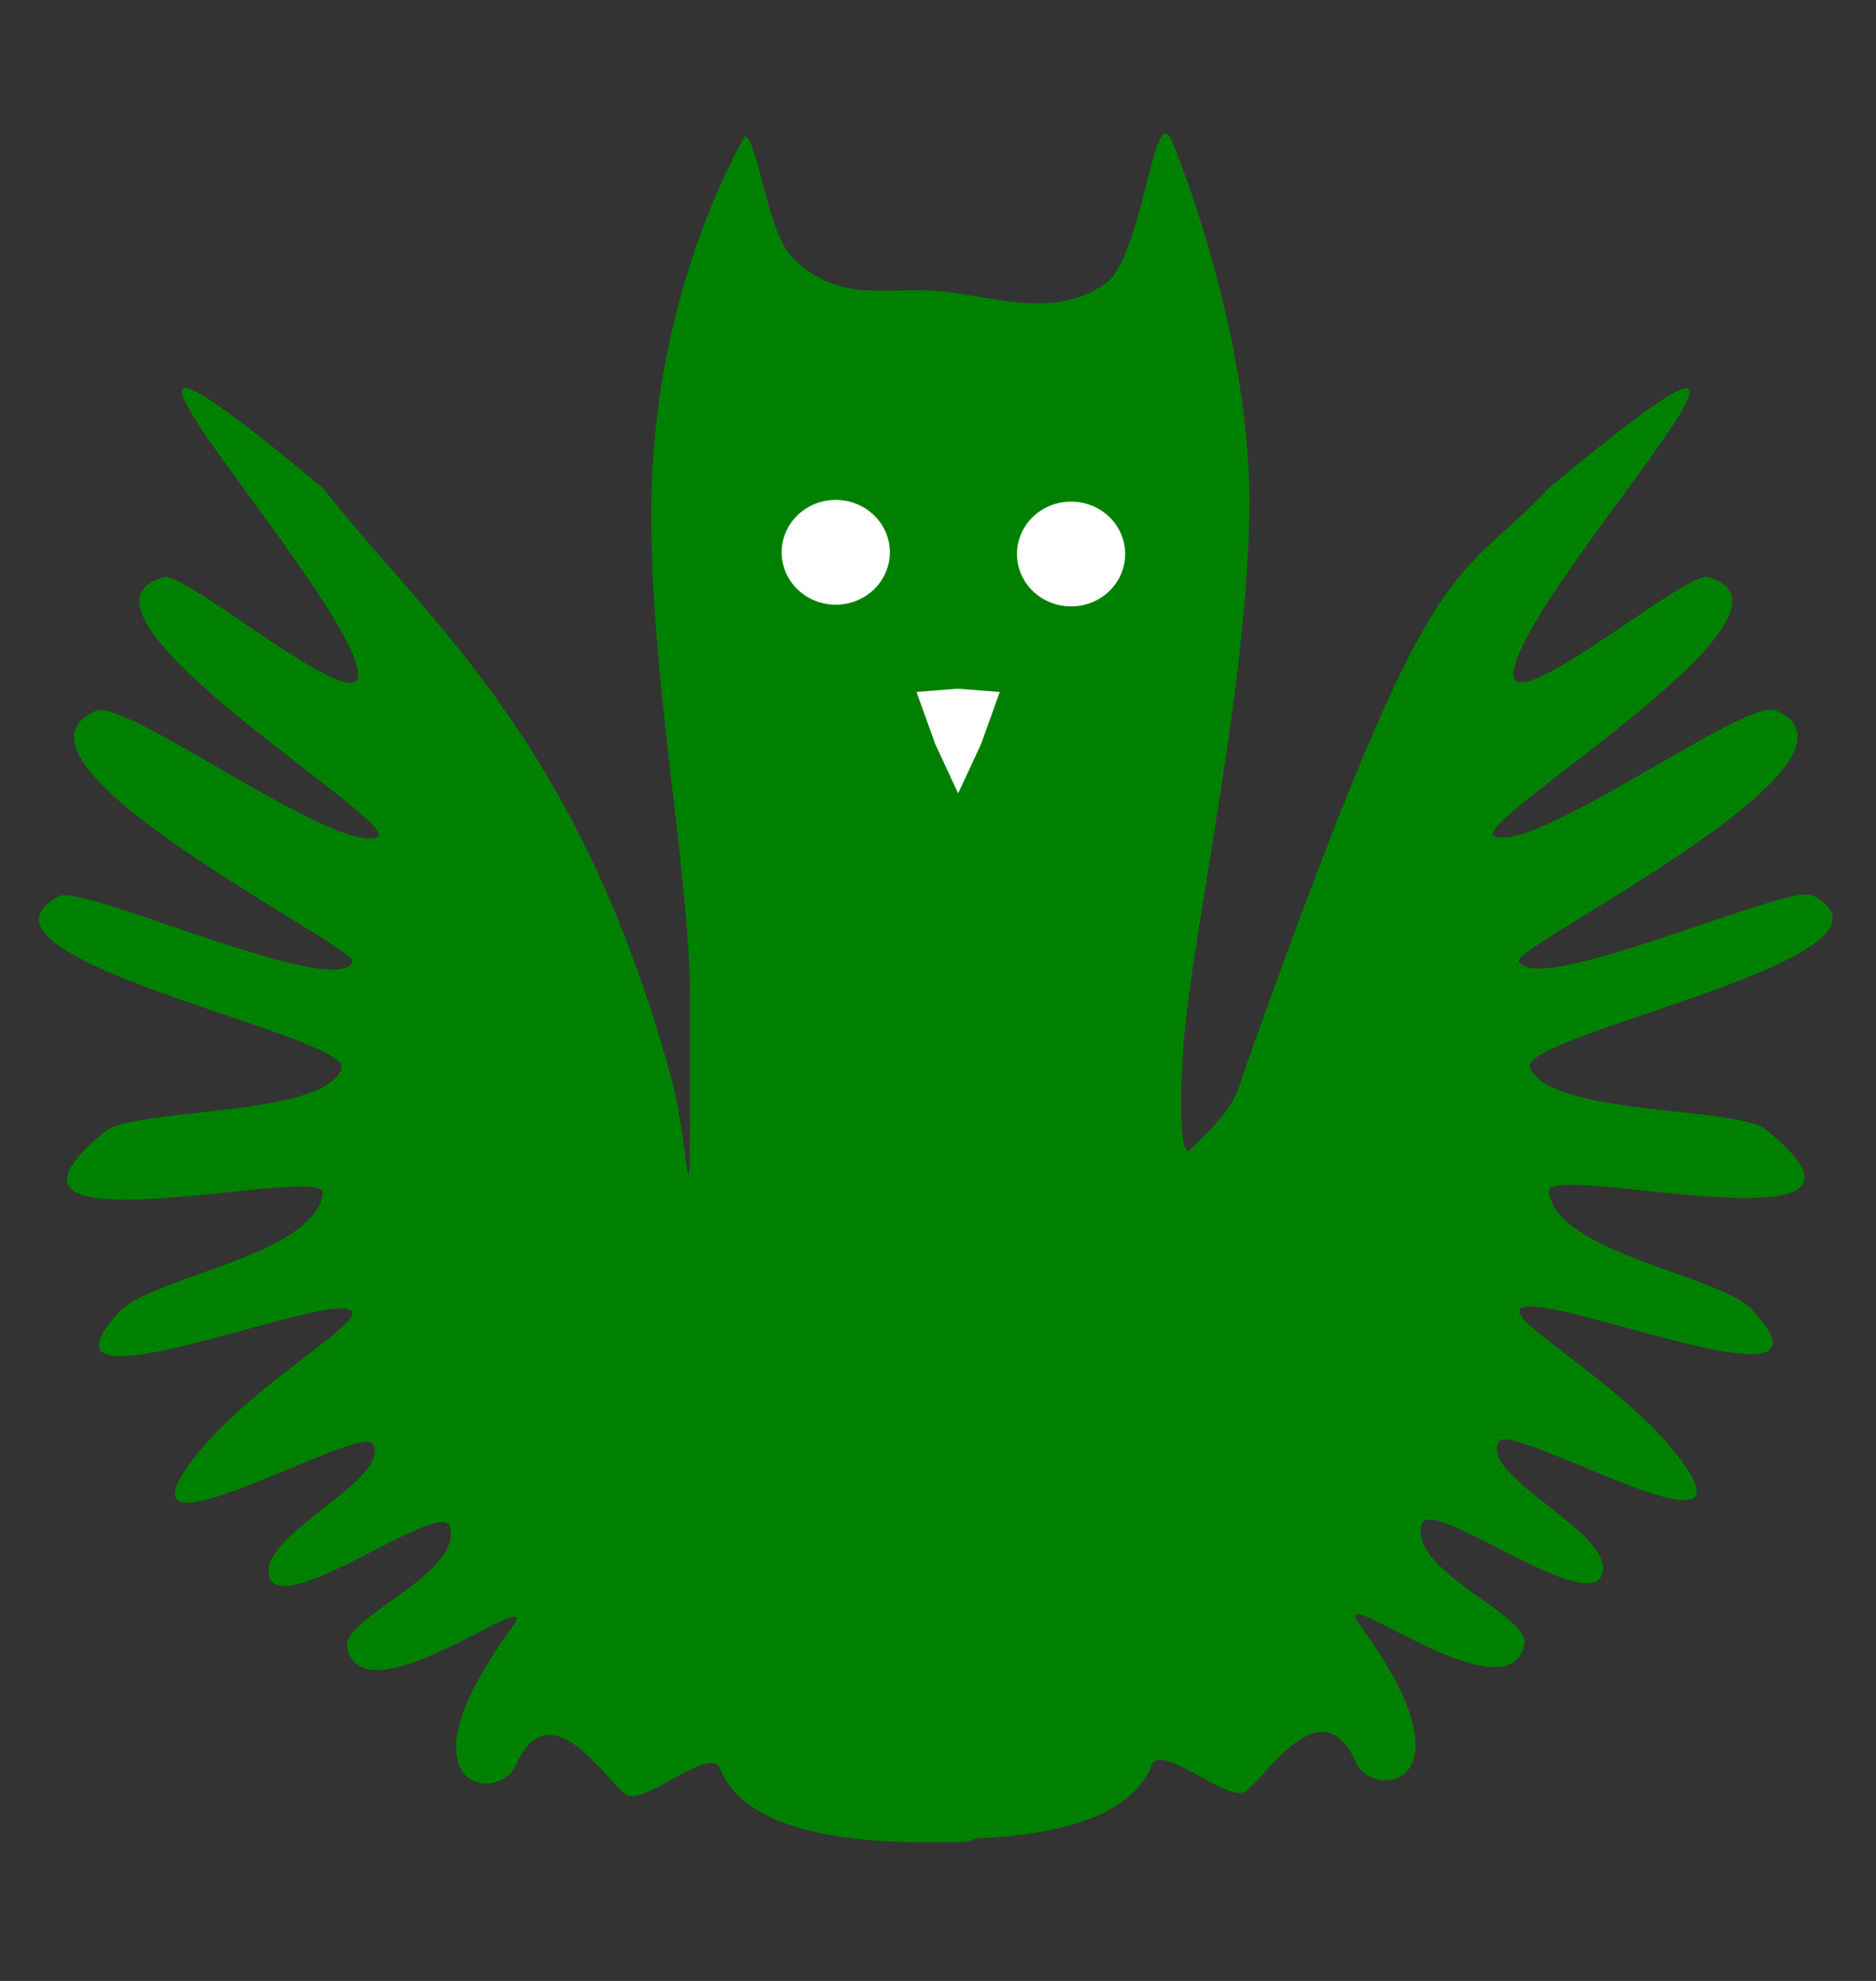 <?xml version="1.0" encoding="UTF-8" standalone="no"?>
<!-- Created with Inkscape (http://www.inkscape.org/) -->

<svg
   width="105.031mm"
   height="110.911mm"
   viewBox="0 0 105.031 110.911"
   version="1.1"
   id="svg8"
   inkscape:version="1.1.2 (b8e25be833, 2022-02-05)"
   sodipodi:docname="NightOwl.svg"
   xmlns:inkscape="http://www.inkscape.org/namespaces/inkscape"
   xmlns:sodipodi="http://sodipodi.sourceforge.net/DTD/sodipodi-0.dtd"
   xmlns="http://www.w3.org/2000/svg"
   xmlns:svg="http://www.w3.org/2000/svg"
   xmlns:rdf="http://www.w3.org/1999/02/22-rdf-syntax-ns#"
   xmlns:cc="http://creativecommons.org/ns#"
   xmlns:dc="http://purl.org/dc/elements/1.1/">
  <rect x="0" y="0" width="105.031" height="110.911" fill="#333333" stroke="none"/>
  <defs
     id="defs2" />
  <sodipodi:namedview
     id="base"
     pagecolor="#ffffff"
     bordercolor="#666666"
     borderopacity="1.0"
     inkscape:pageopacity="0.0"
     inkscape:pageshadow="2"
     inkscape:zoom="1.4"
     inkscape:cx="156.07143"
     inkscape:cy="212.85714"
     inkscape:document-units="mm"
     inkscape:current-layer="layer1"
     showgrid="false"
     inkscape:window-width="1920"
     inkscape:window-height="1017"
     inkscape:window-x="-8"
     inkscape:window-y="-8"
     inkscape:window-maximized="1"
     inkscape:pagecheckerboard="0" />
  <g
     inkscape:label="Layer 1"
     inkscape:groupmode="layer"
     id="layer1"
     transform="translate(-3.263,-3.328)">
    <ellipse
       style="fill:#ffffff;stroke-width:0.238"
       id="path845"
       cx="56.274"
       cy="38.196"
       rx="12.379"
       ry="11.812" />
    <path
       style="fill:#008000;fill-opacity:1;stroke:none;stroke-width:0.631;stroke-opacity:1"
       d="M 246.229 28.232 C 243.096 28.53 240.413 55.086 233.578 59.9 C 222.731 67.54 209.964 62.58 198.17 61.48 C 187.839 60.517 177.076 64.345 167.328 54.326 C 162.076 48.928 159.892 28.596 157.291 28.844 C 150.15 41.647 138.826 68.399 137.707 102.596 C 136.513 139.062 145.773 183.471 145.773 211.031 C 145.773 271.905 145.992 243.051 141.908 228.084 C 122.246 156.018 90.59 131.647 68.334 103.221 C -1.239 45.157 71.844 122.452 75.58 141.592 C 77.937 153.665 39.313 120.628 34.607 121.943 C 9.266 129.025 86.024 174.4 79.688 176.881 C 70.623 180.43 26.574 147.435 20.248 150.197 C -4.133 160.844 75.908 200.128 74.502 203.273 C 70.947 211.229 17.406 186.66 12.418 189.359 C -11.479 202.29 74.728 218.821 72.145 225.797 C 68.307 236.157 28.416 233.957 22.207 239.045 C -10.905 266.175 69.028 245.425 68.193 252.094 C 66.541 265.294 32.122 269.675 25.188 277.182 C 3.007 301.193 74.111 270.544 74.439 277.469 C 74.605 280.952 51.001 294.171 40.074 309.258 C 23.82 331.701 76.083 300.621 78.738 305.051 C 83.095 312.319 54.455 324.341 56.879 332.988 C 59.528 342.44 93.412 316.244 95.07 322.578 C 97.715 332.678 72.053 341.779 73.363 348.018 C 76.817 364.463 116.443 332.546 107.932 344.199 C 83.103 378.191 105.339 381.109 108.906 373.074 C 116.442 356.103 128.697 377.493 132.566 379.287 C 136.574 381.145 150.159 368.73 152.107 373.637 C 159.025 391.063 194.393 389.178 202.662 389.178 C 204.066 389.178 205.253 388.914 206.227 388.406 C 219.879 387.845 238.488 385.09 243.307 372.98 C 245.255 368.086 258.842 380.469 262.85 378.615 C 266.719 376.825 278.974 355.491 286.51 372.42 C 290.077 380.435 312.309 377.522 287.48 343.615 C 278.969 331.991 318.595 363.831 322.049 347.426 C 323.359 341.203 297.701 332.122 300.346 322.047 C 302.004 315.728 335.886 341.859 338.535 332.432 C 340.959 323.806 312.319 311.816 316.676 304.566 C 319.331 300.148 371.596 331.147 355.342 308.76 C 344.415 293.71 320.809 280.525 320.975 277.051 C 321.303 270.144 392.408 300.718 370.227 276.766 C 363.292 269.278 328.875 264.906 327.223 251.738 C 326.388 245.086 406.317 265.786 373.205 238.723 C 366.996 233.648 327.109 235.843 323.271 225.508 C 320.688 218.549 406.893 202.061 382.996 189.162 C 378.008 186.47 324.467 210.975 320.912 203.039 C 319.507 199.901 399.549 160.718 375.168 150.098 C 368.842 147.342 324.793 180.253 315.729 176.713 C 309.392 174.238 386.149 128.976 360.807 121.912 C 356.101 120.6 317.477 153.555 319.834 141.512 C 323.571 122.419 396.654 45.317 327.08 103.236 C 306.309 125.255 303.364 112.757 264.002 223.113 C 260.586 232.69 261.559 233.048 251.324 243.035 C 251.324 243.035 248.675 246.03 249.867 223.258 C 251.059 200.486 263.613 146.567 263.965 107.215 C 264.247 75.638 252.618 42.063 247.613 29.852 C 247.134 28.682 246.676 28.19 246.229 28.232 z M 157.291 28.844 C 157.573 28.338 157.022 28.869 157.291 28.844 z M 176.572 105.619 A 11.429 11.071 0 0 1 188 116.689 A 11.429 11.071 0 0 1 176.572 127.762 A 11.429 11.071 0 0 1 165.143 116.689 A 11.429 11.071 0 0 1 176.572 105.619 z M 226.285 105.977 A 11.429 11.071 0 0 1 237.715 117.047 A 11.429 11.071 0 0 1 226.285 128.119 A 11.429 11.071 0 0 1 214.857 117.047 A 11.429 11.071 0 0 1 226.285 105.977 z M 202.428 145.504 L 211.229 146.189 L 207.252 157.248 L 202.428 167.619 L 197.605 157.248 L 193.629 146.189 L 202.428 145.504 z "
       transform="matrix(0.265,0,0,0.265,3.263,3.328)"
       id="path816" />
  </g>
</svg>
